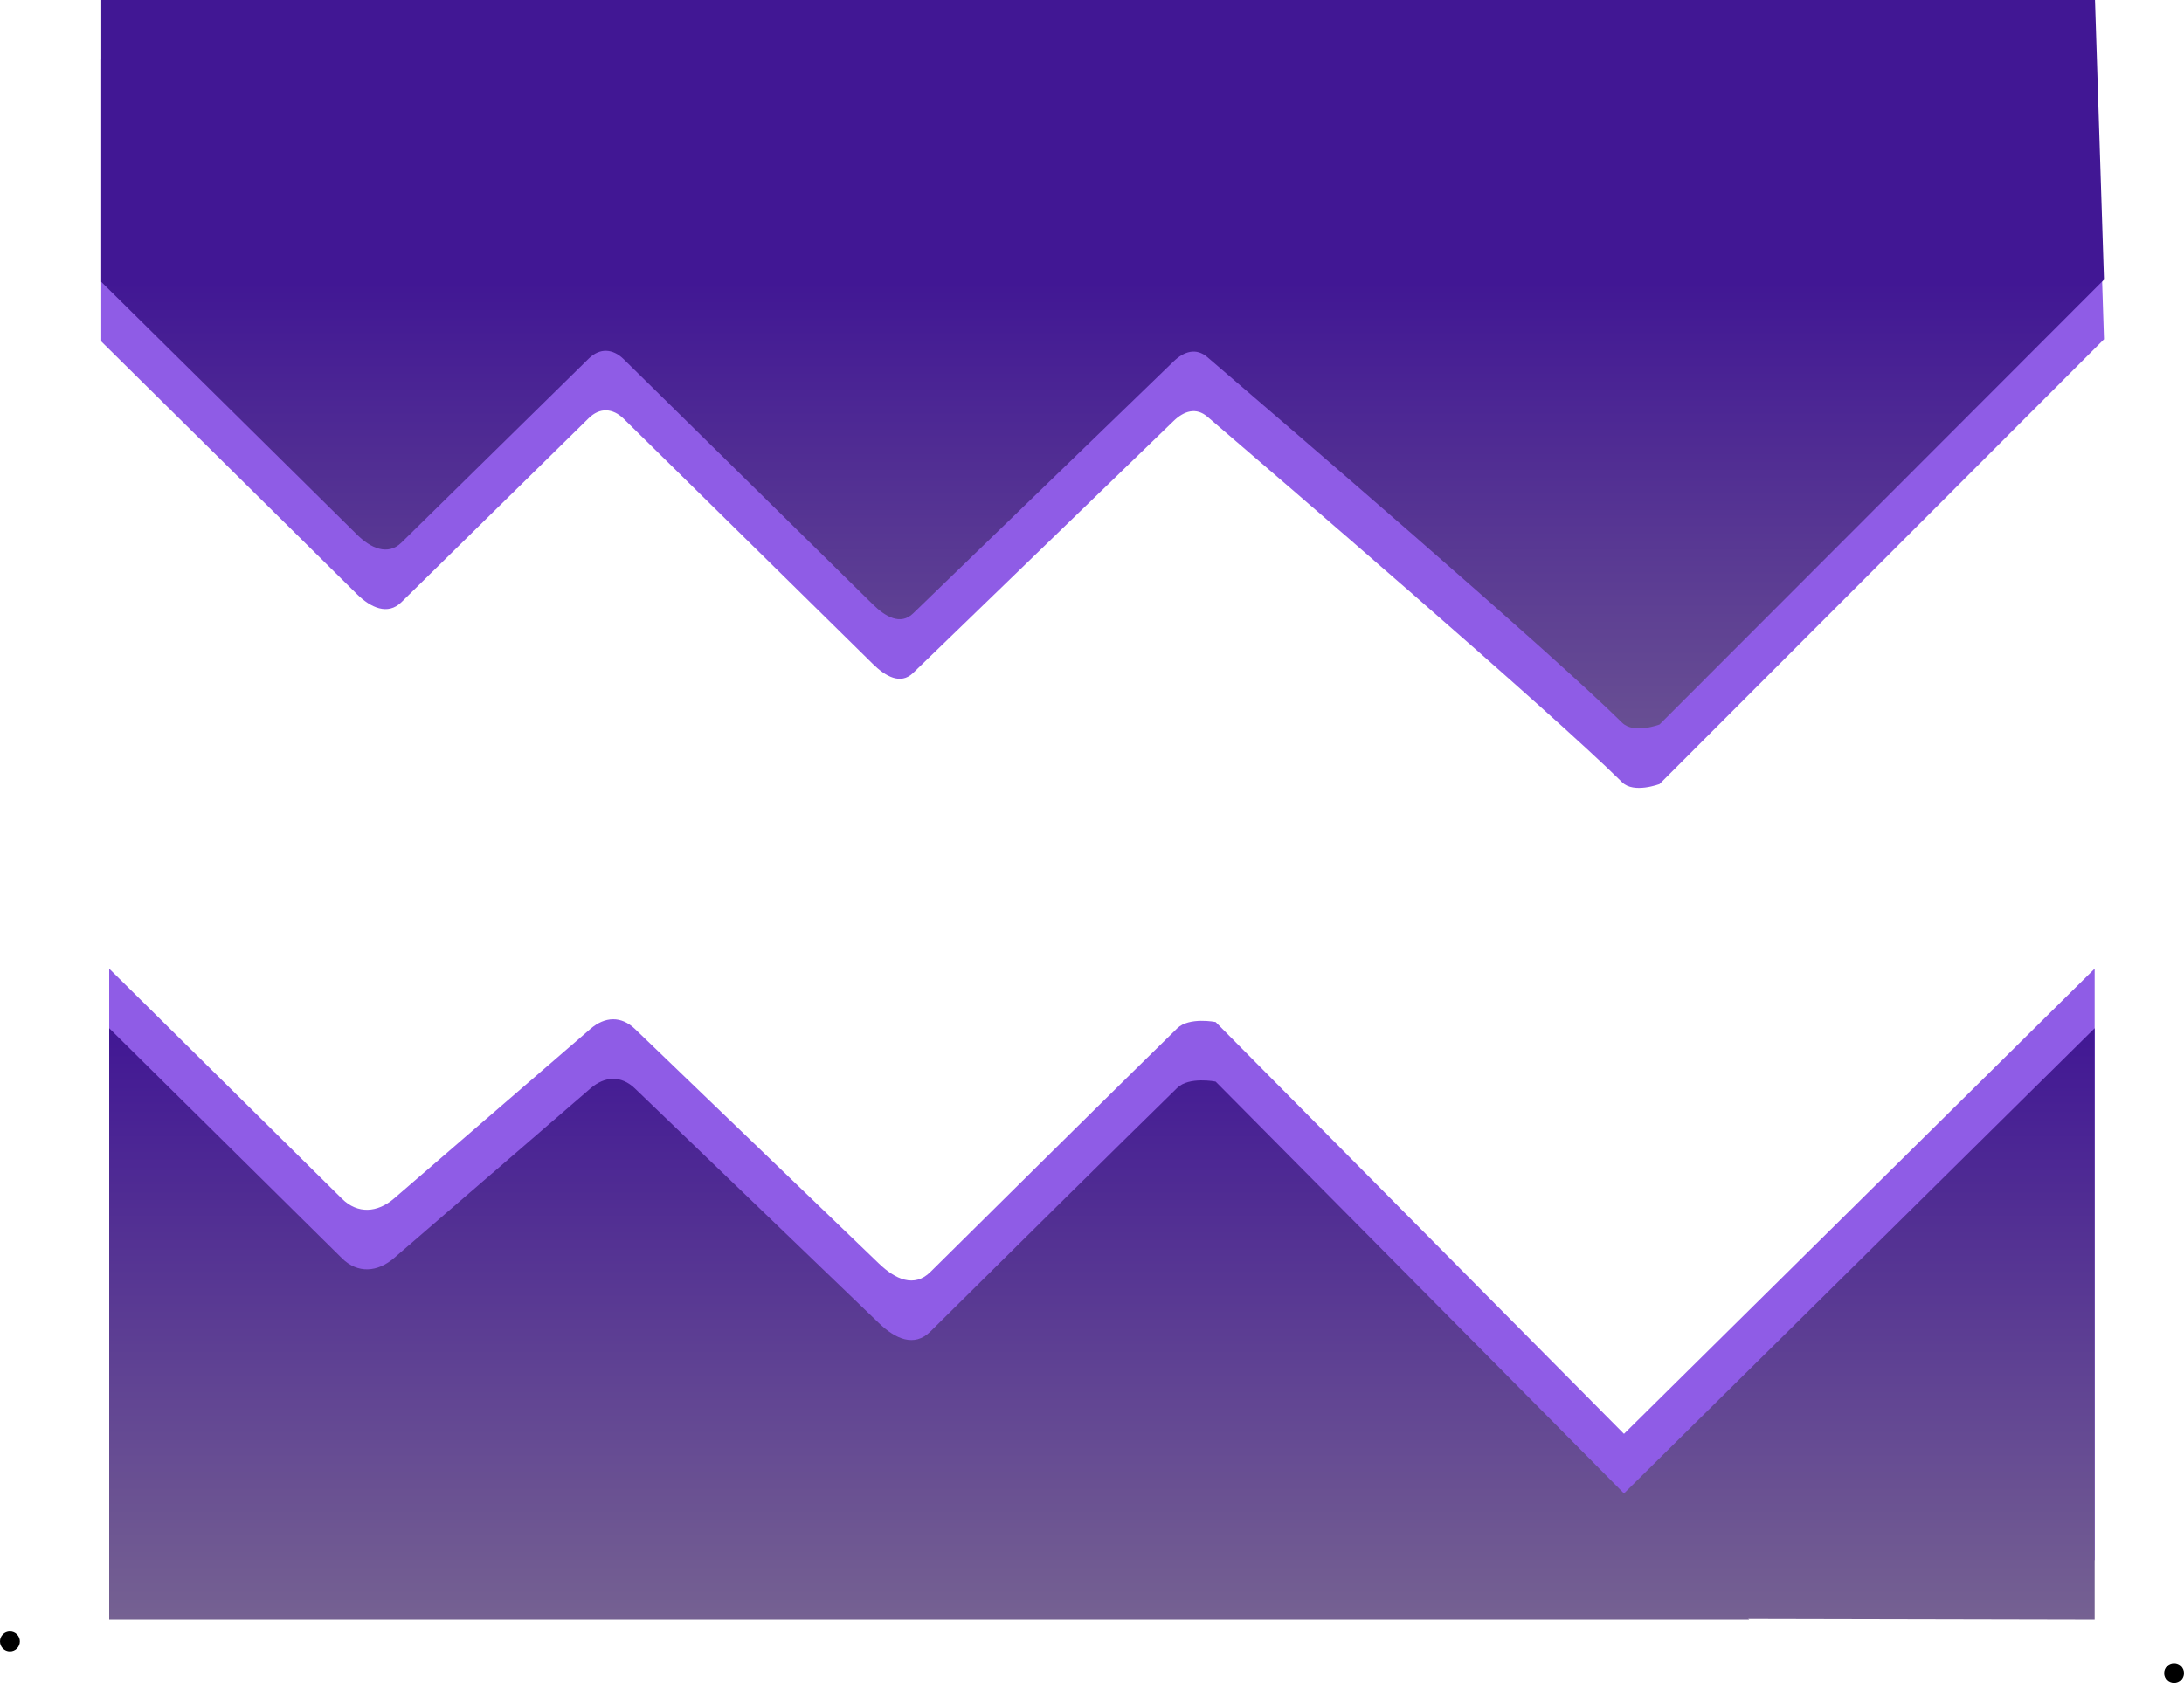 <svg version="1.1" xmlns="http://www.w3.org/2000/svg" xmlns:xlink="http://www.w3.org/1999/xlink" width="550" height="423.967" viewBox="0,0,550,423.967"><defs><linearGradient x1="240.333" y1="231" x2="240.333" y2="380" gradientUnits="userSpaceOnUse" id="color-1"><stop offset="0" stop-color="#411794"/><stop offset="1" stop-color="#756192"/></linearGradient><linearGradient x1="238.333" y1="43" x2="238.333" y2="192" gradientUnits="userSpaceOnUse" id="color-2"><stop offset="0" stop-color="#411794"/><stop offset="1" stop-color="#756192"/></linearGradient><linearGradient x1="238.333" y1="231" x2="238.333" y2="380" gradientUnits="userSpaceOnUse" id="color-3"><stop offset="0" stop-color="#411794"/><stop offset="1" stop-color="#756192"/></linearGradient></defs><g transform="translate(38.167,28)"><g data-paper-data="{&quot;isPaintingLayer&quot;:true}" fill-rule="nonzero" stroke="none" stroke-linecap="butt" stroke-linejoin="miter" stroke-miterlimit="10" stroke-dasharray="" stroke-dashoffset="0" style="mix-blend-mode: normal"><path d="M363.325,364.737c0,0 -3.86,-20.344 -1.082,-23.091c13.918,-13.76 127.09,-125.646 127.09,-125.646v149z" data-paper-data="{&quot;index&quot;:null}" fill="#8f5ce6" stroke-width="0"/><path d="M-10.667,365v-149c0,0 49.106,48.548 58.625,57.959c3.939,3.895 8.933,3.544 13.125,-0.078c7.541,-6.515 36.792,-31.784 49.449,-42.717c3.634,-3.139 7.746,-3.304 11.207,0.025c7.762,7.467 45.088,43.373 61.42,59.084c4.134,3.977 8.904,6.172 12.978,2.134c13.371,-13.252 48.394,-47.941 62.158,-61.379c2.988,-2.918 9.676,-1.582 9.676,-1.582l134.362,135.554z" fill="#8f5ce6" stroke-width="0"/><path d="M491.682,57.449l-111.918,112.043c0,0 -6.479,2.477 -9.418,-0.437c-17.974,-17.82 -87.098,-77.217 -104.424,-92.067c-2.853,-2.445 -5.884,-1.522 -8.584,1.091c-14.434,13.967 -58.108,56.231 -65.567,63.448c-3.158,3.056 -6.979,0.815 -10.111,-2.268c-8.636,-8.501 -49.112,-48.343 -62.743,-61.761c-2.776,-2.733 -6.054,-2.89 -8.832,-0.16c-11.226,11.032 -40.798,40.092 -47.161,46.345c-3.44,3.38 -7.751,1.384 -11.181,-2.006c-10.407,-10.289 -64.409,-63.678 -64.409,-63.678v-71l502.083,-0z" fill="#8f5ce6" stroke-width="0"/><path d="M-38.167,385.467c0,-1.381 1.119,-2.5 2.5,-2.5c1.381,0 2.5,1.119 2.5,2.5c0,1.381 -1.119,2.5 -2.5,2.5c-1.381,0 -2.5,-1.119 -2.5,-2.5z" fill="#000000" stroke-width="0.5"/><path d="M506.833,393.467c0,-1.381 1.119,-2.5 2.5,-2.5c1.381,0 2.5,1.119 2.5,2.5c0,1.381 -1.119,2.5 -2.5,2.5c-1.381,0 -2.5,-1.119 -2.5,-2.5z" fill="#000000" stroke-width="0.5"/><path d="M-10.667,380v-149c0,0 49.106,48.548 58.625,57.959c3.939,3.895 8.933,3.544 13.125,-0.078c7.541,-6.515 36.792,-31.784 49.449,-42.717c3.634,-3.139 7.746,-3.304 11.207,0.025c7.762,7.467 45.088,43.373 61.42,59.084c4.134,3.977 8.904,6.172 12.978,2.134c13.371,-13.252 48.394,-47.941 62.158,-61.379c2.988,-2.918 9.676,-1.582 9.676,-1.582l134.362,135.554z" fill="url(#color-1)" stroke-width="0"/><path d="M491.682,42.449l-111.918,112.043c0,0 -6.479,2.477 -9.418,-0.437c-17.974,-17.82 -87.098,-77.217 -104.424,-92.067c-2.853,-2.445 -5.884,-1.522 -8.584,1.091c-14.434,13.967 -58.108,56.231 -65.567,63.448c-3.158,3.056 -6.979,0.815 -10.111,-2.268c-8.636,-8.501 -49.112,-48.343 -62.743,-61.761c-2.776,-2.733 -6.054,-2.89 -8.832,-0.16c-11.226,11.032 -40.798,40.092 -47.161,46.345c-3.44,3.38 -7.751,1.384 -11.181,-2.006c-10.407,-10.289 -64.409,-63.678 -64.409,-63.678v-71l502.083,-0z" fill="url(#color-2)" stroke-width="0"/><path d="M363.325,379.737c0,0 -3.86,-20.344 -1.082,-23.091c13.918,-13.76 127.09,-125.646 127.09,-125.646v149z" data-paper-data="{&quot;index&quot;:null}" fill="url(#color-3)" stroke-width="0"/></g></g></svg>